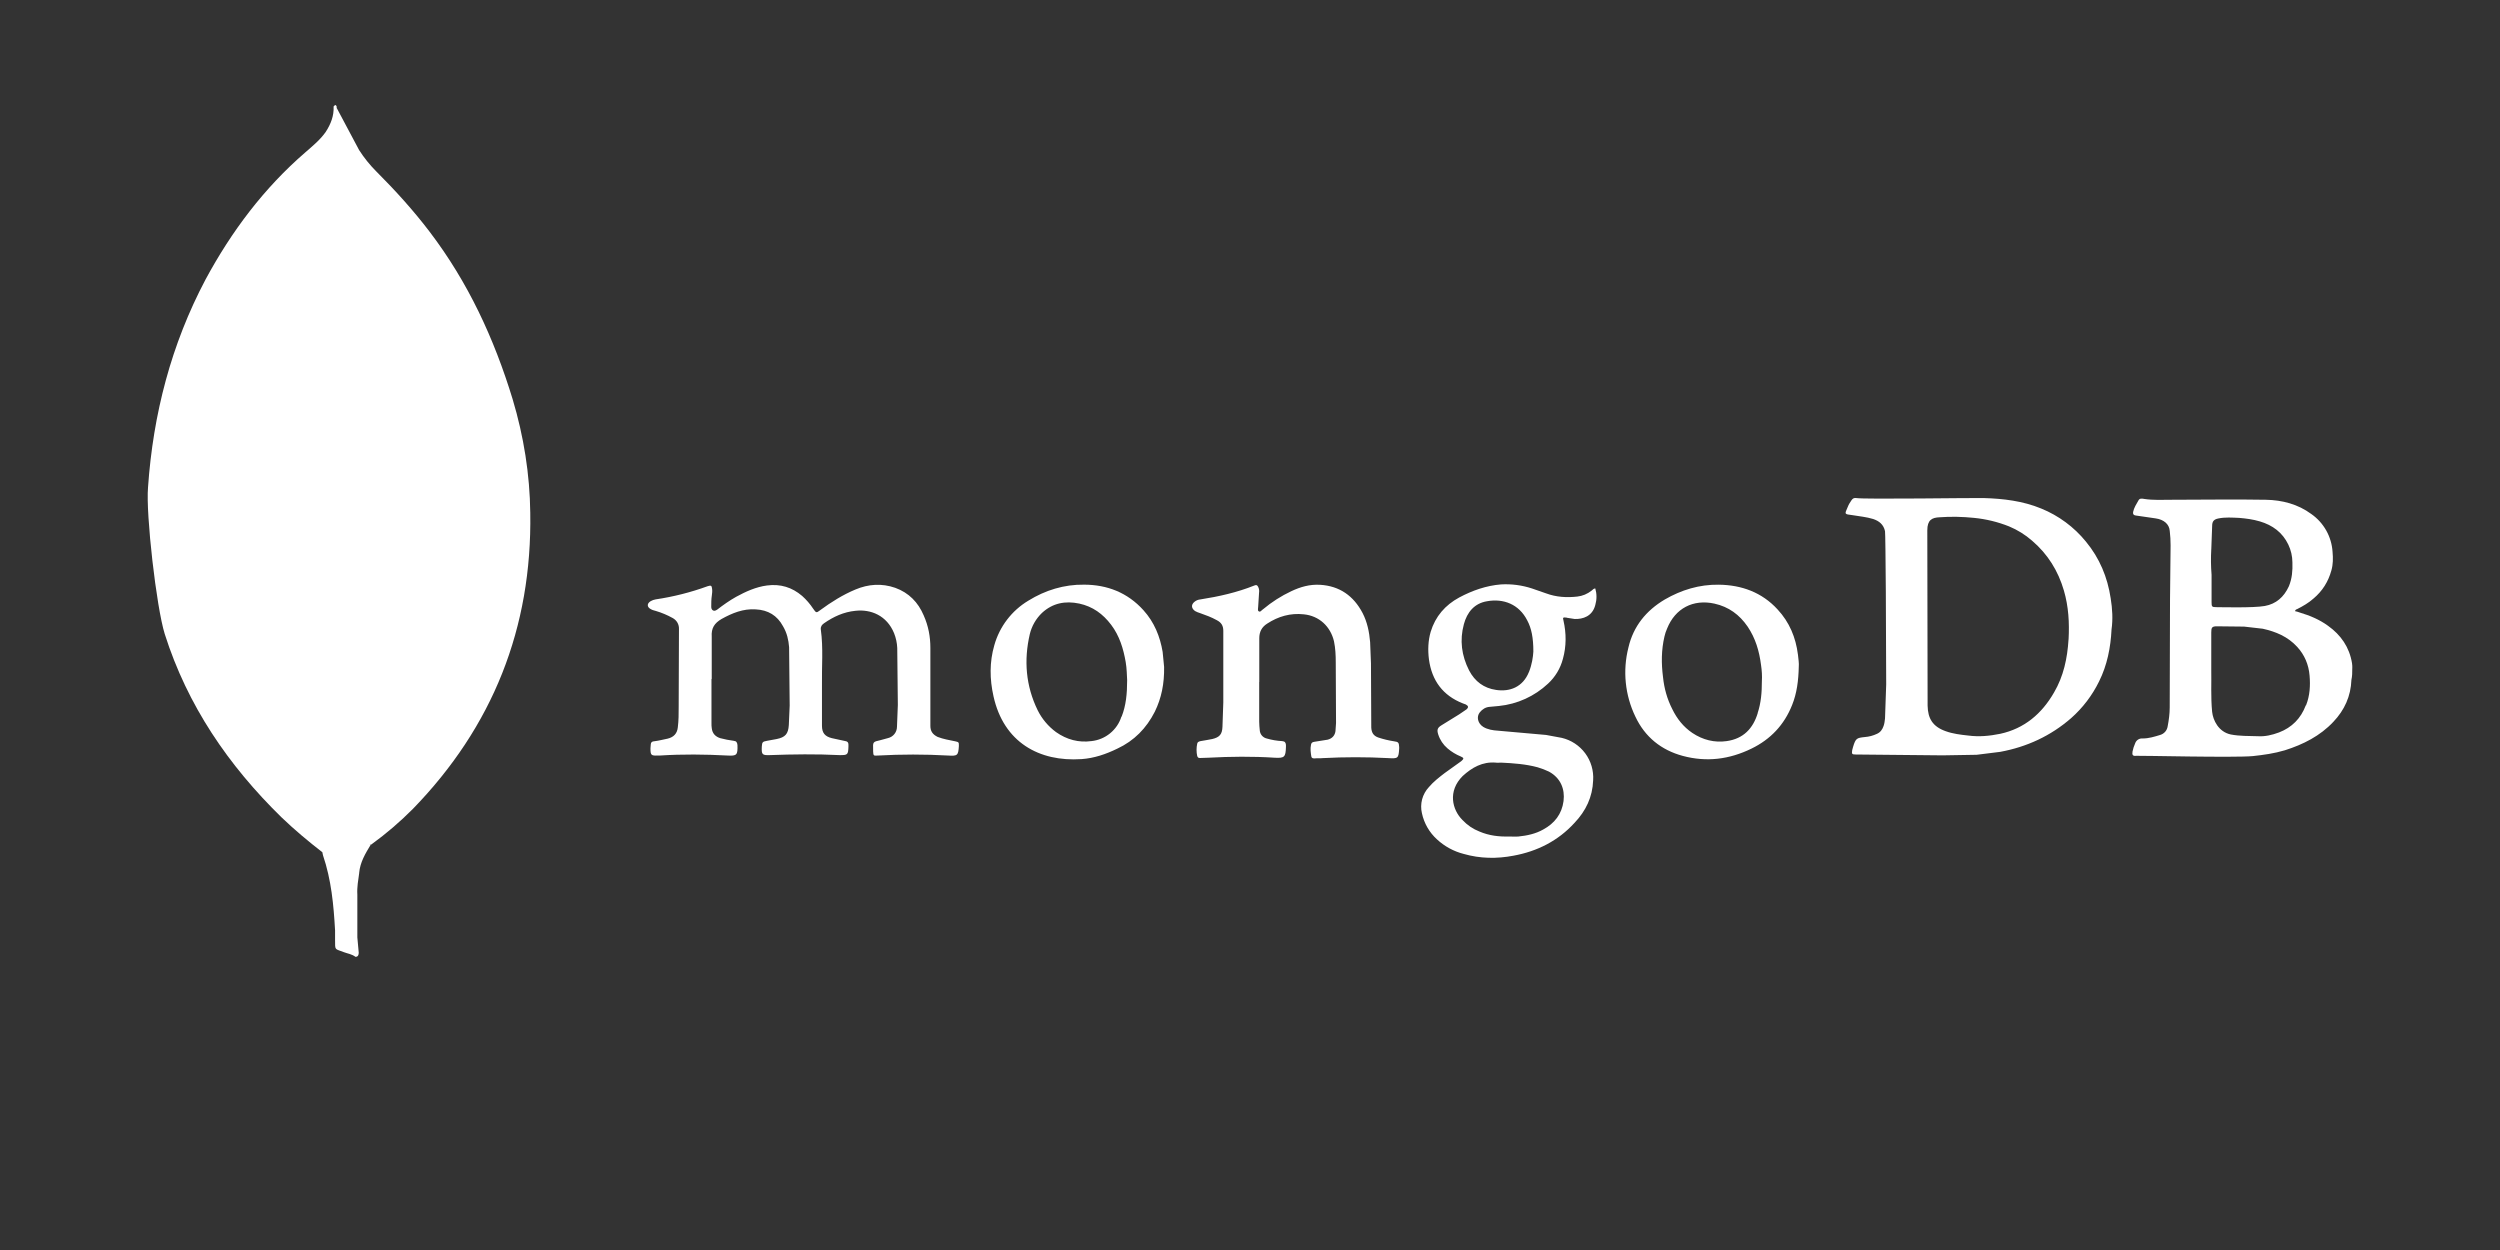 <svg width="140" height="70" viewBox="0 0 140 70" fill="none" xmlns="http://www.w3.org/2000/svg">
<rect x="0" y="0" width="140" height="70" fill="#333333" stroke="none"/>
<path d="M18.838 6.013L20.11 8.404C20.387 8.836 20.709 9.236 21.071 9.599C22.136 10.664 23.15 11.781 24.058 12.976C26.214 15.808 27.669 18.952 28.708 22.357C29.331 24.436 29.67 26.566 29.695 28.722C29.8 35.165 27.591 40.699 23.122 45.298C22.398 46.027 21.616 46.696 20.784 47.299C20.341 47.299 20.134 46.949 19.952 46.649C19.602 46.066 19.406 45.427 19.303 44.779C19.146 43.999 19.042 43.22 19.095 42.414V42.05C19.069 41.972 18.68 6.196 18.835 6.014L18.838 6.013Z" fill="white"/>
<path d="M18.838 5.936C18.786 5.831 18.733 5.911 18.682 5.962C18.707 6.481 18.526 6.949 18.238 7.391C17.927 7.835 17.511 8.171 17.095 8.535C14.783 10.535 12.965 12.952 11.509 15.654C9.587 19.291 8.574 23.188 8.289 27.293C8.161 28.775 8.756 33.997 9.225 35.503C10.496 39.505 12.783 42.856 15.758 45.765C16.486 46.465 17.265 47.116 18.07 47.739C18.304 47.739 18.331 47.532 18.382 47.375C18.484 47.043 18.562 46.705 18.615 46.361C18.849 45.063 18.979 43.763 19.134 42.465L18.849 5.936H18.838Z" fill="white"/>
<path d="M20.113 48.883C20.166 48.286 20.463 47.792 20.763 47.299C20.452 47.171 20.217 46.909 20.035 46.622C19.879 46.362 19.749 46.039 19.646 45.765C19.282 44.674 19.202 43.531 19.1 42.413V41.736C18.971 41.841 18.943 42.723 18.943 42.854C18.865 44.049 18.71 45.219 18.477 46.361C18.398 46.828 18.348 47.297 18.061 47.712C18.061 47.764 18.061 47.817 18.087 47.894C18.554 49.271 18.684 50.674 18.764 52.103V52.623C18.764 53.245 18.738 53.116 19.257 53.322C19.465 53.401 19.7 53.428 19.907 53.583C20.063 53.583 20.089 53.454 20.089 53.349L20.011 52.492V50.1C19.985 49.685 20.063 49.268 20.116 48.879L20.113 48.883Z" fill="white"/>
<path d="M39.843 38.017V40.491C39.84 40.589 39.845 40.687 39.859 40.784C39.891 41.077 40.071 41.256 40.336 41.338C40.583 41.403 40.833 41.452 41.086 41.485C41.233 41.501 41.282 41.566 41.298 41.723C41.315 42.277 41.266 42.342 40.729 42.309C39.476 42.243 38.221 42.228 36.968 42.309H36.849C36.458 42.326 36.426 42.292 36.426 41.901C36.426 41.836 36.443 41.755 36.443 41.69C36.443 41.57 36.524 41.511 36.638 41.511C36.9 41.479 37.143 41.413 37.389 41.364C37.73 41.283 37.925 41.071 37.958 40.729C38.006 40.355 38.006 39.965 38.006 39.589L38.022 35.227C38.028 35.1 37.997 34.975 37.934 34.865C37.87 34.755 37.777 34.666 37.665 34.607C37.37 34.444 37.059 34.312 36.736 34.216C36.638 34.184 36.54 34.169 36.459 34.119C36.221 34.004 36.215 33.794 36.443 33.662C36.524 33.615 36.621 33.581 36.719 33.565C37.707 33.419 38.678 33.173 39.616 32.832C39.812 32.767 39.86 32.784 39.878 32.979C39.895 33.098 39.878 33.241 39.862 33.353C39.83 33.565 39.83 33.776 39.83 33.972C39.83 34.053 39.846 34.135 39.927 34.184C40.008 34.233 40.09 34.184 40.165 34.137C40.507 33.874 40.849 33.632 41.223 33.422C41.759 33.129 42.331 32.868 42.951 32.787C43.701 32.689 44.35 32.885 44.921 33.373C45.157 33.584 45.365 33.825 45.539 34.089C45.703 34.327 45.718 34.333 45.93 34.17C46.55 33.714 47.2 33.307 47.901 33.014C48.633 32.705 49.383 32.657 50.131 32.917C50.896 33.193 51.417 33.73 51.727 34.463C51.989 35.049 52.101 35.654 52.101 36.286V40.648C52.101 40.941 52.22 41.125 52.509 41.268C52.818 41.387 53.16 41.447 53.486 41.512C53.697 41.56 53.697 41.56 53.697 41.774C53.665 42.31 53.617 42.343 53.095 42.31C51.788 42.237 50.478 42.237 49.172 42.31C48.91 42.327 48.91 42.327 48.895 42.066V41.985C48.879 41.544 48.879 41.544 49.303 41.449L49.726 41.334C49.869 41.301 49.997 41.22 50.088 41.105C50.18 40.989 50.23 40.847 50.231 40.7L50.279 39.478L50.246 36.288C50.234 36.003 50.173 35.722 50.068 35.458C49.66 34.464 48.766 34.107 47.902 34.205C47.25 34.27 46.681 34.53 46.143 34.905C46.029 34.986 45.948 35.084 45.965 35.247C46.111 36.289 46.012 37.332 46.03 38.373V40.636C46.03 41.044 46.193 41.239 46.584 41.337L47.335 41.5C47.449 41.517 47.513 41.566 47.513 41.696V41.815C47.497 42.271 47.466 42.291 47.008 42.286C45.706 42.221 44.403 42.239 43.117 42.286C42.677 42.303 42.641 42.254 42.661 41.81C42.678 41.548 42.709 41.533 42.954 41.485L43.49 41.387C43.967 41.289 44.142 41.111 44.174 40.605L44.222 39.514L44.19 36.242C44.157 35.834 44.071 35.444 43.848 35.069C43.523 34.467 43.014 34.158 42.317 34.125C41.616 34.077 40.998 34.337 40.411 34.661C40.003 34.899 39.825 35.181 39.857 35.654V38.031L39.843 38.017ZM70.515 38.116V40.411C70.518 40.575 70.529 40.737 70.547 40.9C70.554 41.008 70.596 41.111 70.667 41.193C70.737 41.275 70.832 41.332 70.938 41.356C71.219 41.438 71.508 41.487 71.801 41.502C71.964 41.519 71.996 41.584 72.013 41.715V41.829C71.996 42.398 71.932 42.464 71.378 42.432C70.139 42.351 68.903 42.366 67.666 42.432L67.189 42.448C67.091 42.448 67.07 42.401 67.043 42.334C66.995 42.108 66.995 41.876 67.043 41.65C67.059 41.553 67.124 41.531 67.221 41.504C67.46 41.471 67.662 41.423 67.888 41.385C68.296 41.287 68.442 41.122 68.458 40.701L68.505 39.333V35.328C68.505 35.035 68.391 34.856 68.131 34.725C67.838 34.562 67.529 34.449 67.202 34.334C67.105 34.302 67.007 34.269 66.926 34.22C66.714 34.073 66.688 33.863 66.894 33.699C66.986 33.623 67.1 33.578 67.219 33.568C68.261 33.405 69.27 33.178 70.247 32.787C70.362 32.739 70.41 32.77 70.459 32.868C70.508 32.965 70.525 33.08 70.507 33.193L70.459 33.958C70.459 34.056 70.412 34.196 70.491 34.234C70.589 34.3 70.655 34.153 70.736 34.115C71.216 33.712 71.747 33.373 72.315 33.106C72.82 32.868 73.34 32.715 73.927 32.749C75.018 32.814 75.8 33.368 76.304 34.328C76.566 34.834 76.678 35.386 76.727 35.957L76.774 37.148L76.791 40.746C76.808 41.022 76.906 41.202 77.182 41.3C77.468 41.395 77.763 41.466 78.061 41.512C78.323 41.544 78.337 41.593 78.354 41.837V41.918C78.322 42.472 78.289 42.488 77.735 42.454C76.52 42.389 75.303 42.389 74.088 42.454C73.925 42.471 73.763 42.454 73.612 42.471C73.514 42.471 73.448 42.454 73.433 42.357C73.401 42.145 73.367 41.934 73.416 41.705C73.433 41.607 73.482 41.559 73.595 41.542L74.345 41.423C74.607 41.357 74.753 41.184 74.786 40.946L74.818 40.49L74.802 37.087C74.802 36.697 74.785 36.306 74.704 35.915C74.508 35.081 73.874 34.486 73.012 34.402C72.262 34.321 71.583 34.517 70.961 34.923C70.651 35.118 70.52 35.395 70.52 35.736V38.195C70.52 38.148 70.52 38.148 70.537 38.148L70.515 38.116Z" fill="white"/>
<path d="M118.199 33.508C118.02 32.319 117.579 31.261 116.814 30.333C116.148 29.513 115.285 28.875 114.307 28.477C113.282 28.054 112.19 27.923 111.083 27.891C110.627 27.874 104.408 27.972 103.952 27.891C103.837 27.874 103.756 27.907 103.69 28.005C103.609 28.124 103.526 28.249 103.478 28.379C103.282 28.82 103.282 28.787 103.754 28.851C104.145 28.916 104.519 28.949 104.894 29.063C105.236 29.177 105.48 29.373 105.561 29.747C105.593 29.926 105.627 35.656 105.627 38.327L105.561 40.233C105.544 40.379 105.529 40.526 105.48 40.656C105.415 40.851 105.301 41.013 105.106 41.096C104.891 41.198 104.659 41.258 104.422 41.275C103.981 41.323 103.917 41.341 103.771 41.829L103.723 42.008C103.691 42.22 103.706 42.252 103.918 42.252L108.786 42.3L110.692 42.268L112.011 42.104C113.508 41.828 114.844 41.209 115.983 40.216C116.633 39.642 117.164 38.944 117.546 38.165C118.002 37.253 118.197 36.259 118.246 35.251C118.327 34.681 118.294 34.095 118.199 33.509V33.508ZM115.837 35.819C115.772 36.861 115.561 37.87 115.024 38.782C114.34 39.971 113.363 40.801 112.012 41.093C111.426 41.212 110.84 41.272 110.225 41.191C109.784 41.143 109.363 41.093 108.955 40.946C108.223 40.684 107.962 40.232 107.946 39.517L107.929 29.7C107.929 29.114 108.192 28.986 108.613 28.968C109.248 28.92 109.9 28.936 110.535 29C111.211 29.065 111.874 29.226 112.505 29.477C112.974 29.672 113.409 29.941 113.792 30.275C114.671 31.025 115.257 31.966 115.579 33.074C115.841 33.97 115.889 34.881 115.841 35.793L115.837 35.819ZM131.729 37.415C131.729 37.318 131.729 37.237 131.713 37.139C131.566 36.243 131.093 35.559 130.362 35.039C129.89 34.697 129.353 34.469 128.799 34.306C128.701 34.274 128.62 34.24 128.522 34.225C128.539 34.144 128.588 34.127 128.637 34.111C128.962 33.947 129.272 33.769 129.548 33.525C130.053 33.102 130.382 32.58 130.557 31.945C130.655 31.603 130.655 31.261 130.623 30.902C130.596 30.483 130.476 30.075 130.27 29.708C130.064 29.342 129.778 29.026 129.434 28.785C128.683 28.232 127.805 28.004 126.894 27.987C125.136 27.955 123.362 27.987 121.605 27.987C121.099 27.987 120.595 28.02 120.074 27.94C119.976 27.923 119.835 27.892 119.764 28.005C119.645 28.217 119.502 28.428 119.454 28.672C119.438 28.787 119.471 28.851 119.601 28.868L120.724 29.031C121.165 29.096 121.475 29.341 121.506 29.731C121.538 30.001 121.554 30.273 121.553 30.545L121.521 33.589L121.504 39.612C121.504 39.969 121.457 40.313 121.39 40.67C121.374 40.783 121.326 40.89 121.251 40.977C121.176 41.063 121.077 41.126 120.967 41.158C120.642 41.256 120.332 41.354 119.99 41.354C119.899 41.345 119.807 41.368 119.73 41.418C119.654 41.468 119.596 41.543 119.567 41.63C119.502 41.777 119.448 41.94 119.421 42.087C119.389 42.282 119.438 42.349 119.633 42.325C119.779 42.308 125.152 42.439 126.161 42.341C126.764 42.276 127.353 42.195 127.952 42.016C128.976 41.691 129.922 41.218 130.67 40.42C131.29 39.768 131.647 38.987 131.679 38.075C131.727 37.863 131.727 37.652 131.727 37.424L131.729 37.415ZM123.833 30.744L123.881 29.442C123.881 29.198 123.979 29.084 124.223 29.035C124.614 28.953 125.005 28.987 125.395 29.002C125.786 29.035 126.16 29.083 126.551 29.198C127.266 29.41 127.821 29.817 128.147 30.5C128.295 30.81 128.373 31.149 128.375 31.493C128.391 31.95 128.358 32.389 128.179 32.828C127.903 33.43 127.465 33.821 126.828 33.935C126.192 34.05 124.386 34.001 124.11 34.001C123.866 34.001 123.848 33.969 123.848 33.725V32.191C123.809 31.715 123.804 31.236 123.831 30.758L123.833 30.744ZM129.123 39.502C128.847 40.235 128.341 40.742 127.625 41.016C127.235 41.162 126.844 41.254 126.434 41.228C125.929 41.211 125.425 41.228 124.921 41.13C124.237 40.983 123.928 40.332 123.879 39.86C123.798 39.03 123.847 38.183 123.831 37.564V35.415C123.831 35.153 123.863 35.073 124.141 35.073L125.672 35.09L126.714 35.209C127.447 35.372 128.114 35.65 128.636 36.218C129.059 36.674 129.287 37.227 129.336 37.83C129.384 38.399 129.353 38.953 129.141 39.491L129.123 39.502Z" fill="white"/>
<path d="M87.757 34.597L88.18 34.663C88.636 34.68 89.174 34.516 89.336 33.882C89.425 33.578 89.425 33.255 89.336 32.952C89.238 32.952 89.189 33.033 89.14 33.067C88.896 33.262 88.62 33.376 88.327 33.408C87.74 33.474 87.154 33.441 86.585 33.23L85.787 32.953C85.23 32.771 84.644 32.694 84.059 32.727C83.229 32.793 82.447 33.069 81.715 33.46C80.933 33.883 80.38 34.518 80.118 35.381C79.972 35.886 79.955 36.406 80.021 36.928C80.184 38.117 80.802 38.947 81.909 39.386C81.975 39.403 82.023 39.434 82.088 39.452C82.234 39.533 82.251 39.615 82.12 39.728L81.712 40.005L80.736 40.608C80.491 40.754 80.459 40.87 80.54 41.128C80.637 41.432 80.817 41.703 81.061 41.91C81.284 42.101 81.537 42.255 81.81 42.366C81.989 42.447 81.989 42.485 81.827 42.628L80.897 43.295C80.588 43.533 80.278 43.772 80.018 44.077C79.838 44.27 79.708 44.505 79.639 44.76C79.571 45.016 79.567 45.285 79.628 45.542C79.749 46.107 80.045 46.62 80.473 47.007C80.897 47.399 81.412 47.679 81.971 47.821C82.882 48.083 83.827 48.097 84.755 47.919C86.089 47.675 87.257 47.085 88.174 46.079C88.809 45.412 89.183 44.631 89.216 43.697C89.252 43.157 89.095 42.621 88.773 42.186C88.451 41.751 87.985 41.444 87.458 41.32L86.579 41.157L83.892 40.919C83.599 40.902 83.306 40.853 83.062 40.706C82.752 40.511 82.671 40.137 82.867 39.893C83.013 39.714 83.192 39.6 83.421 39.583L83.941 39.535C84.971 39.431 85.937 38.99 86.692 38.282C87.095 37.909 87.383 37.429 87.522 36.898C87.718 36.197 87.718 35.468 87.555 34.754C87.507 34.575 87.522 34.558 87.75 34.59L87.757 34.597ZM83.766 42.707C83.864 42.723 83.962 42.707 84.059 42.707C84.743 42.739 85.444 42.788 86.111 42.969C86.329 43.033 86.541 43.115 86.746 43.213C87.397 43.57 87.642 44.19 87.559 44.857C87.462 45.59 87.054 46.11 86.419 46.453C85.996 46.692 85.523 46.795 85.035 46.844C84.856 46.861 84.693 46.844 84.514 46.844C83.945 46.861 83.391 46.797 82.854 46.568C82.48 46.421 82.17 46.21 81.894 45.916C81.324 45.347 81.06 44.304 81.91 43.457C82.431 42.981 83.018 42.644 83.766 42.707ZM85.622 37.627C85.28 38.489 84.531 38.75 83.783 38.636C83.099 38.538 82.594 38.164 82.27 37.545C81.847 36.714 81.734 35.853 81.977 34.956C82.156 34.289 82.563 33.784 83.279 33.669C84.19 33.506 85.066 33.833 85.526 34.744C85.764 35.185 85.868 35.721 85.868 36.486C85.851 36.795 85.787 37.218 85.624 37.626L85.622 37.627ZM65.11 36.519C64.964 35.64 64.638 34.842 64.036 34.175C63.14 33.181 62.001 32.745 60.714 32.741C59.591 32.725 58.534 33.051 57.588 33.637C56.658 34.194 55.977 35.085 55.683 36.128C55.407 37.073 55.421 38.034 55.636 38.993C56.205 41.567 58.192 42.672 60.568 42.51C61.268 42.462 61.935 42.234 62.569 41.924C63.514 41.483 64.198 40.784 64.669 39.856C65.044 39.091 65.206 38.276 65.19 37.348L65.109 36.518L65.11 36.519ZM62.799 40.133C62.683 40.5 62.462 40.824 62.164 41.067C61.866 41.31 61.504 41.461 61.122 41.501C60.407 41.599 59.737 41.42 59.136 40.996C58.702 40.676 58.35 40.258 58.11 39.775C57.443 38.407 57.329 36.975 57.669 35.51C57.779 35.056 58.016 34.644 58.353 34.321C58.956 33.767 59.655 33.637 60.438 33.8C61.188 33.964 61.757 34.37 62.225 34.989C62.693 35.609 62.909 36.324 63.039 37.074C63.104 37.448 63.104 37.839 63.12 38.083C63.12 38.865 63.054 39.513 62.81 40.135L62.799 40.133ZM100.683 36.65C100.564 35.705 100.211 34.843 99.543 34.127C98.664 33.167 97.523 32.759 96.255 32.743C95.163 32.726 94.154 33.036 93.226 33.573C92.184 34.192 91.468 35.07 91.192 36.259C90.862 37.556 91 38.928 91.582 40.133C92.118 41.273 93.031 42.006 94.237 42.331C95.571 42.689 96.842 42.527 98.079 41.924C99.153 41.403 99.918 40.59 100.358 39.482C100.62 38.83 100.715 38.131 100.732 37.316C100.748 37.169 100.715 36.909 100.684 36.649L100.683 36.65ZM98.436 39.923C98.174 40.802 97.622 41.371 96.694 41.502C96.01 41.6 95.36 41.437 94.773 41.046C94.268 40.704 93.91 40.248 93.649 39.712C93.356 39.142 93.193 38.539 93.129 37.921C93.031 37.156 93.031 36.408 93.21 35.642C93.244 35.491 93.293 35.344 93.356 35.203C93.812 34.062 94.822 33.542 96.01 33.803C96.809 33.981 97.41 34.422 97.867 35.089C98.307 35.741 98.518 36.457 98.617 37.234C98.665 37.544 98.683 37.869 98.665 38.145C98.665 38.78 98.617 39.366 98.427 39.936L98.436 39.923Z" fill="white"/>
</svg>
